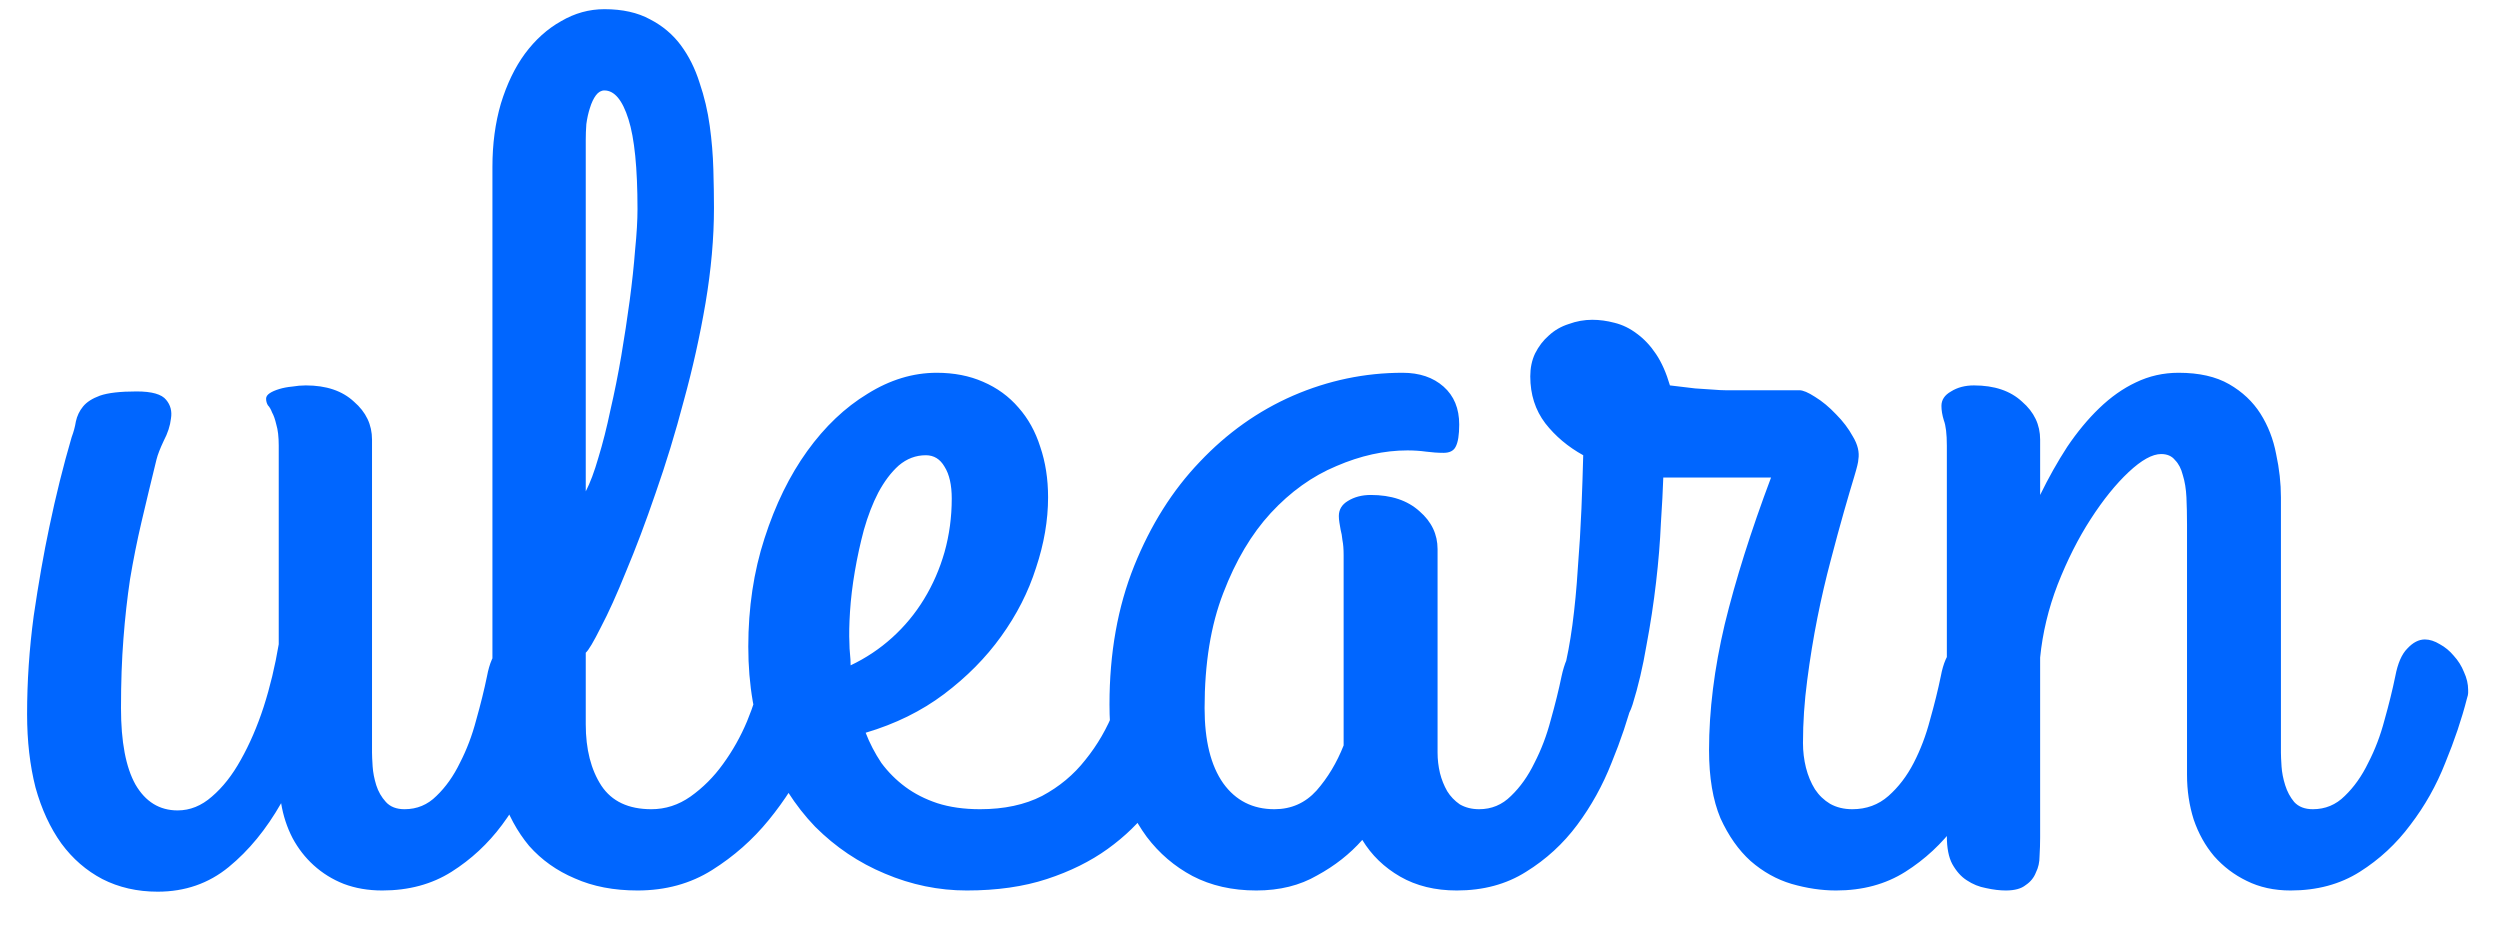 <svg width="73" height="27" viewBox="0 0 73 27" fill="none" xmlns="http://www.w3.org/2000/svg">
<path d="M11.162 26.002C10.752 26.002 10.377 25.938 10.037 25.809C9.709 25.68 9.416 25.498 9.158 25.264C8.912 25.041 8.707 24.777 8.543 24.473C8.379 24.156 8.268 23.816 8.209 23.453C7.775 24.215 7.266 24.836 6.68 25.316C6.094 25.797 5.402 26.037 4.605 26.037C4.008 26.037 3.469 25.914 2.988 25.668C2.52 25.422 2.121 25.076 1.793 24.631C1.465 24.174 1.213 23.629 1.037 22.996C0.873 22.352 0.791 21.637 0.791 20.852C0.791 19.902 0.855 18.947 0.984 17.986C1.125 17.025 1.277 16.158 1.441 15.385C1.629 14.482 1.846 13.609 2.092 12.766C2.15 12.613 2.191 12.461 2.215 12.309C2.25 12.145 2.32 11.998 2.426 11.869C2.531 11.74 2.695 11.635 2.918 11.553C3.152 11.471 3.51 11.43 3.99 11.43C4.436 11.43 4.723 11.512 4.852 11.676C4.98 11.828 5.027 12.01 4.992 12.221C4.969 12.432 4.898 12.648 4.781 12.871C4.676 13.094 4.605 13.275 4.57 13.416C4.406 14.084 4.26 14.693 4.131 15.244C4.002 15.795 3.891 16.352 3.797 16.914C3.715 17.465 3.65 18.045 3.604 18.654C3.557 19.252 3.533 19.926 3.533 20.676C3.533 21.66 3.674 22.404 3.955 22.908C4.248 23.412 4.658 23.664 5.186 23.664C5.549 23.664 5.883 23.529 6.188 23.26C6.504 22.99 6.785 22.633 7.031 22.188C7.289 21.73 7.512 21.215 7.699 20.641C7.887 20.055 8.033 19.445 8.139 18.812V13.012C8.139 12.754 8.115 12.549 8.068 12.396C8.033 12.244 7.992 12.127 7.945 12.045C7.91 11.951 7.869 11.881 7.822 11.834C7.787 11.775 7.77 11.711 7.77 11.641C7.77 11.582 7.805 11.529 7.875 11.482C7.945 11.435 8.039 11.395 8.156 11.359C8.273 11.324 8.396 11.301 8.525 11.289C8.666 11.266 8.801 11.254 8.93 11.254C9.527 11.254 9.996 11.412 10.336 11.729C10.688 12.033 10.863 12.402 10.863 12.836V21.977C10.863 22.059 10.869 22.193 10.881 22.381C10.893 22.557 10.928 22.738 10.986 22.926C11.045 23.113 11.139 23.277 11.268 23.418C11.396 23.559 11.578 23.629 11.812 23.629C12.176 23.629 12.486 23.5 12.744 23.242C13.014 22.984 13.242 22.662 13.43 22.275C13.629 21.889 13.787 21.473 13.904 21.027C14.033 20.57 14.139 20.143 14.221 19.744C14.291 19.369 14.408 19.1 14.572 18.936C14.736 18.76 14.906 18.672 15.082 18.672C15.223 18.672 15.369 18.719 15.521 18.812C15.674 18.895 15.809 19.006 15.926 19.146C16.055 19.287 16.154 19.445 16.225 19.621C16.307 19.797 16.348 19.973 16.348 20.148C16.348 20.172 16.348 20.201 16.348 20.236C16.348 20.271 16.336 20.324 16.312 20.395C16.148 20.992 15.932 21.619 15.662 22.275C15.404 22.932 15.07 23.535 14.66 24.086C14.25 24.637 13.758 25.094 13.184 25.457C12.609 25.82 11.935 26.002 11.162 26.002ZM17.104 14.348C17.232 14.102 17.355 13.773 17.473 13.363C17.602 12.941 17.719 12.479 17.824 11.975C17.941 11.471 18.047 10.943 18.141 10.393C18.234 9.842 18.316 9.303 18.387 8.775C18.457 8.248 18.51 7.756 18.545 7.299C18.592 6.83 18.615 6.432 18.615 6.104C18.615 4.908 18.527 4.035 18.352 3.484C18.176 2.922 17.941 2.641 17.648 2.641C17.555 2.641 17.473 2.688 17.402 2.781C17.332 2.875 17.273 2.998 17.227 3.15C17.18 3.291 17.145 3.449 17.121 3.625C17.109 3.789 17.104 3.941 17.104 4.082V14.348ZM22.219 19.779C22.289 19.428 22.395 19.176 22.535 19.023C22.688 18.859 22.846 18.771 23.01 18.76C23.186 18.736 23.361 18.777 23.537 18.883C23.713 18.977 23.865 19.105 23.994 19.27C24.123 19.434 24.217 19.621 24.275 19.832C24.346 20.031 24.357 20.23 24.311 20.43C24.146 20.91 23.912 21.473 23.607 22.117C23.303 22.762 22.916 23.371 22.447 23.945C21.979 24.52 21.428 25.006 20.795 25.404C20.162 25.803 19.436 26.002 18.615 26.002C17.924 26.002 17.314 25.885 16.787 25.65C16.26 25.428 15.815 25.111 15.451 24.701C15.1 24.279 14.83 23.781 14.643 23.207C14.467 22.621 14.379 21.971 14.379 21.256V4.873C14.379 4.205 14.461 3.59 14.625 3.027C14.801 2.453 15.035 1.967 15.328 1.568C15.633 1.158 15.984 0.842 16.383 0.619C16.781 0.385 17.203 0.268 17.648 0.268C18.176 0.268 18.621 0.367 18.984 0.566C19.348 0.754 19.646 1.006 19.881 1.322C20.115 1.639 20.297 2.002 20.426 2.412C20.566 2.822 20.666 3.244 20.725 3.678C20.783 4.1 20.818 4.521 20.83 4.943C20.842 5.354 20.848 5.729 20.848 6.068C20.848 6.947 20.766 7.873 20.602 8.846C20.438 9.807 20.227 10.756 19.969 11.693C19.723 12.631 19.447 13.533 19.143 14.4C18.85 15.256 18.562 16.018 18.281 16.686C18.012 17.354 17.766 17.898 17.543 18.32C17.332 18.742 17.186 18.988 17.104 19.059V21.15C17.104 21.877 17.256 22.475 17.561 22.943C17.865 23.4 18.352 23.629 19.02 23.629C19.43 23.629 19.811 23.506 20.162 23.26C20.525 23.002 20.842 22.686 21.111 22.311C21.393 21.924 21.627 21.508 21.814 21.062C22.002 20.605 22.137 20.178 22.219 19.779ZM30.604 14.523C30.604 15.191 30.486 15.877 30.252 16.58C30.029 17.283 29.689 17.951 29.232 18.584C28.787 19.205 28.23 19.768 27.562 20.271C26.906 20.764 26.145 21.139 25.277 21.396C25.395 21.701 25.547 21.994 25.734 22.275C25.934 22.545 26.168 22.779 26.438 22.979C26.707 23.178 27.018 23.336 27.369 23.453C27.732 23.57 28.148 23.629 28.617 23.629C29.32 23.629 29.924 23.5 30.428 23.242C30.932 22.973 31.354 22.621 31.693 22.188C32.045 21.754 32.326 21.268 32.537 20.729C32.748 20.189 32.906 19.645 33.012 19.094C33.094 18.695 33.258 18.432 33.504 18.303C33.762 18.162 34.02 18.127 34.277 18.197C34.547 18.268 34.775 18.42 34.963 18.654C35.162 18.877 35.244 19.146 35.209 19.463C35.162 19.826 35.08 20.242 34.963 20.711C34.857 21.18 34.693 21.654 34.471 22.135C34.248 22.615 33.961 23.09 33.609 23.559C33.27 24.016 32.848 24.426 32.344 24.789C31.84 25.152 31.248 25.445 30.568 25.668C29.889 25.891 29.109 26.002 28.23 26.002C27.41 26.002 26.613 25.838 25.84 25.51C25.078 25.193 24.398 24.736 23.801 24.139C23.215 23.529 22.74 22.785 22.377 21.906C22.025 21.016 21.85 20.008 21.85 18.883C21.85 17.746 22.008 16.691 22.324 15.719C22.641 14.734 23.057 13.885 23.572 13.17C24.088 12.455 24.674 11.898 25.33 11.5C25.986 11.09 26.66 10.885 27.352 10.885C27.855 10.885 28.307 10.973 28.705 11.148C29.115 11.324 29.461 11.576 29.742 11.904C30.023 12.221 30.234 12.602 30.375 13.047C30.527 13.492 30.604 13.984 30.604 14.523ZM24.803 18.777C24.803 18.883 24.809 18.988 24.82 19.094C24.832 19.199 24.838 19.311 24.838 19.428C25.283 19.217 25.688 18.947 26.051 18.619C26.414 18.291 26.725 17.916 26.982 17.494C27.24 17.072 27.439 16.615 27.58 16.123C27.721 15.619 27.791 15.098 27.791 14.559C27.791 14.16 27.721 13.85 27.58 13.627C27.451 13.404 27.27 13.293 27.035 13.293C26.742 13.293 26.479 13.393 26.244 13.592C26.021 13.791 25.822 14.055 25.646 14.383C25.482 14.699 25.342 15.062 25.225 15.473C25.119 15.871 25.031 16.275 24.961 16.686C24.891 17.096 24.844 17.488 24.82 17.863C24.797 18.227 24.791 18.531 24.803 18.777ZM43.19 23.629C43.553 23.629 43.863 23.5 44.121 23.242C44.391 22.984 44.619 22.662 44.807 22.275C45.006 21.889 45.164 21.473 45.281 21.027C45.41 20.57 45.516 20.143 45.598 19.744C45.68 19.369 45.797 19.1 45.949 18.936C46.113 18.76 46.289 18.672 46.477 18.672C46.617 18.672 46.758 18.719 46.898 18.812C47.051 18.895 47.185 19.006 47.303 19.146C47.432 19.287 47.531 19.445 47.602 19.621C47.684 19.797 47.725 19.973 47.725 20.148C47.725 20.172 47.725 20.201 47.725 20.236C47.725 20.271 47.713 20.324 47.69 20.395C47.537 20.992 47.326 21.619 47.057 22.275C46.799 22.932 46.465 23.535 46.055 24.086C45.645 24.637 45.147 25.094 44.56 25.457C43.986 25.82 43.312 26.002 42.539 26.002C41.906 26.002 41.355 25.867 40.887 25.598C40.418 25.328 40.049 24.971 39.779 24.525C39.416 24.936 38.977 25.281 38.461 25.562C37.957 25.855 37.365 26.002 36.685 26.002C35.982 26.002 35.361 25.861 34.822 25.58C34.295 25.299 33.85 24.918 33.486 24.438C33.123 23.945 32.848 23.371 32.66 22.715C32.484 22.047 32.397 21.332 32.397 20.57C32.397 19.07 32.637 17.723 33.117 16.527C33.598 15.332 34.236 14.318 35.033 13.486C35.83 12.643 36.738 11.998 37.758 11.553C38.789 11.107 39.855 10.885 40.957 10.885C41.449 10.885 41.848 11.02 42.152 11.289C42.457 11.559 42.609 11.928 42.609 12.396C42.609 12.701 42.574 12.918 42.504 13.047C42.445 13.164 42.328 13.223 42.152 13.223C41.988 13.223 41.818 13.211 41.643 13.188C41.467 13.164 41.285 13.152 41.098 13.152C40.418 13.152 39.727 13.305 39.023 13.609C38.32 13.902 37.682 14.359 37.107 14.98C36.545 15.59 36.082 16.369 35.719 17.318C35.355 18.256 35.174 19.375 35.174 20.676C35.174 21.625 35.355 22.357 35.719 22.873C36.082 23.377 36.58 23.629 37.213 23.629C37.705 23.629 38.115 23.447 38.443 23.084C38.772 22.709 39.035 22.27 39.234 21.766V16.211C39.234 16.035 39.223 15.889 39.199 15.771C39.188 15.654 39.17 15.555 39.147 15.473C39.135 15.391 39.123 15.32 39.111 15.262C39.1 15.191 39.094 15.127 39.094 15.068C39.094 14.881 39.182 14.734 39.357 14.629C39.545 14.512 39.768 14.453 40.025 14.453C40.623 14.453 41.098 14.611 41.449 14.928C41.801 15.232 41.977 15.602 41.977 16.035V21.977C41.977 22.176 42 22.375 42.047 22.574C42.094 22.762 42.164 22.938 42.258 23.102C42.352 23.254 42.475 23.383 42.627 23.488C42.791 23.582 42.978 23.629 43.19 23.629ZM53.613 26.002C53.191 26.002 52.758 25.938 52.312 25.809C51.879 25.68 51.48 25.457 51.117 25.141C50.766 24.824 50.473 24.408 50.238 23.893C50.016 23.365 49.904 22.703 49.904 21.906C49.904 20.746 50.057 19.521 50.361 18.232C50.678 16.932 51.129 15.502 51.715 13.943H48.973H48.568C48.557 14.295 48.533 14.74 48.498 15.279C48.475 15.818 48.428 16.393 48.357 17.002C48.287 17.611 48.193 18.227 48.076 18.848C47.971 19.469 47.836 20.043 47.672 20.57C47.555 20.945 47.367 21.162 47.109 21.221C46.863 21.279 46.617 21.238 46.371 21.098C46.125 20.945 45.926 20.729 45.773 20.447C45.621 20.166 45.586 19.873 45.668 19.568C45.762 19.205 45.844 18.766 45.914 18.25C45.984 17.723 46.037 17.172 46.072 16.598C46.119 16.012 46.154 15.432 46.178 14.857C46.201 14.271 46.219 13.75 46.23 13.293C45.785 13.047 45.416 12.736 45.123 12.361C44.83 11.975 44.684 11.518 44.684 10.99C44.684 10.744 44.73 10.521 44.824 10.322C44.93 10.111 45.065 9.936 45.228 9.795C45.393 9.643 45.586 9.531 45.809 9.461C46.031 9.379 46.26 9.338 46.494 9.338C46.705 9.338 46.922 9.367 47.145 9.426C47.379 9.484 47.596 9.59 47.795 9.742C48.006 9.895 48.193 10.094 48.357 10.34C48.522 10.586 48.656 10.891 48.762 11.254C49.055 11.289 49.301 11.318 49.5 11.342C49.711 11.354 49.887 11.365 50.027 11.377C50.168 11.389 50.285 11.395 50.379 11.395C50.473 11.395 50.566 11.395 50.66 11.395H52.541C52.647 11.395 52.799 11.459 52.998 11.588C53.209 11.717 53.414 11.887 53.613 12.098C53.812 12.297 53.977 12.514 54.105 12.748C54.246 12.982 54.299 13.205 54.264 13.416C54.264 13.486 54.223 13.656 54.141 13.926C54.059 14.195 53.959 14.535 53.842 14.945C53.725 15.355 53.596 15.83 53.455 16.369C53.315 16.896 53.185 17.453 53.068 18.039C52.951 18.625 52.852 19.234 52.77 19.867C52.688 20.488 52.647 21.098 52.647 21.695C52.647 21.941 52.676 22.182 52.734 22.416C52.793 22.65 52.881 22.861 52.998 23.049C53.115 23.225 53.262 23.365 53.438 23.471C53.625 23.576 53.842 23.629 54.088 23.629C54.498 23.629 54.85 23.5 55.143 23.242C55.435 22.984 55.682 22.662 55.881 22.275C56.08 21.889 56.238 21.473 56.355 21.027C56.484 20.57 56.59 20.143 56.672 19.744C56.742 19.369 56.859 19.1 57.023 18.936C57.188 18.76 57.357 18.672 57.533 18.672C57.674 18.672 57.82 18.719 57.973 18.812C58.125 18.895 58.26 19.006 58.377 19.146C58.506 19.287 58.605 19.445 58.676 19.621C58.758 19.797 58.799 19.973 58.799 20.148C58.799 20.207 58.793 20.254 58.781 20.289C58.77 20.324 58.764 20.359 58.764 20.395C58.6 20.992 58.383 21.619 58.113 22.275C57.855 22.932 57.522 23.535 57.111 24.086C56.701 24.637 56.209 25.094 55.635 25.457C55.06 25.82 54.387 26.002 53.613 26.002ZM56.848 13.012C56.848 12.672 56.818 12.426 56.76 12.273C56.713 12.121 56.69 11.98 56.69 11.852C56.69 11.676 56.783 11.535 56.971 11.43C57.158 11.312 57.381 11.254 57.639 11.254C58.236 11.254 58.705 11.412 59.045 11.729C59.397 12.033 59.572 12.402 59.572 12.836V14.453C59.818 13.949 60.082 13.48 60.363 13.047C60.656 12.613 60.967 12.238 61.295 11.922C61.635 11.594 61.992 11.342 62.367 11.166C62.754 10.979 63.17 10.885 63.615 10.885C64.213 10.885 64.705 10.996 65.092 11.219C65.478 11.441 65.783 11.729 66.006 12.08C66.228 12.432 66.381 12.824 66.463 13.258C66.557 13.691 66.603 14.113 66.603 14.523V21.977C66.603 22.059 66.609 22.193 66.621 22.381C66.633 22.557 66.668 22.738 66.727 22.926C66.785 23.113 66.873 23.277 66.99 23.418C67.119 23.559 67.301 23.629 67.535 23.629C67.898 23.629 68.209 23.5 68.467 23.242C68.736 22.984 68.965 22.662 69.152 22.275C69.352 21.889 69.51 21.473 69.627 21.027C69.756 20.57 69.861 20.143 69.943 19.744C70.014 19.369 70.131 19.1 70.295 18.936C70.459 18.76 70.629 18.672 70.805 18.672C70.945 18.672 71.092 18.719 71.244 18.812C71.397 18.895 71.531 19.006 71.648 19.146C71.777 19.287 71.877 19.445 71.947 19.621C72.029 19.797 72.07 19.973 72.07 20.148C72.07 20.172 72.07 20.201 72.07 20.236C72.07 20.271 72.059 20.324 72.035 20.395C71.883 20.992 71.672 21.619 71.402 22.275C71.144 22.932 70.805 23.535 70.383 24.086C69.973 24.637 69.481 25.094 68.906 25.457C68.332 25.82 67.658 26.002 66.885 26.002C66.404 26.002 65.977 25.908 65.602 25.721C65.238 25.545 64.922 25.305 64.652 25C64.394 24.695 64.195 24.338 64.055 23.928C63.926 23.518 63.861 23.084 63.861 22.627V15.315C63.861 15.033 63.855 14.77 63.844 14.523C63.832 14.277 63.797 14.06 63.738 13.873C63.691 13.685 63.615 13.539 63.51 13.434C63.416 13.316 63.281 13.258 63.105 13.258C62.848 13.258 62.531 13.434 62.156 13.785C61.781 14.137 61.412 14.594 61.049 15.156C60.685 15.719 60.363 16.357 60.082 17.072C59.812 17.775 59.643 18.484 59.572 19.199V24.455C59.572 24.631 59.566 24.812 59.555 25C59.555 25.176 59.52 25.334 59.449 25.475C59.391 25.627 59.291 25.75 59.15 25.844C59.022 25.949 58.828 26.002 58.57 26.002C58.395 26.002 58.201 25.979 57.99 25.932C57.791 25.896 57.603 25.82 57.428 25.703C57.264 25.598 57.123 25.439 57.006 25.229C56.9 25.029 56.848 24.76 56.848 24.42V13.012Z" fill="#0066FF"/>
</svg>
